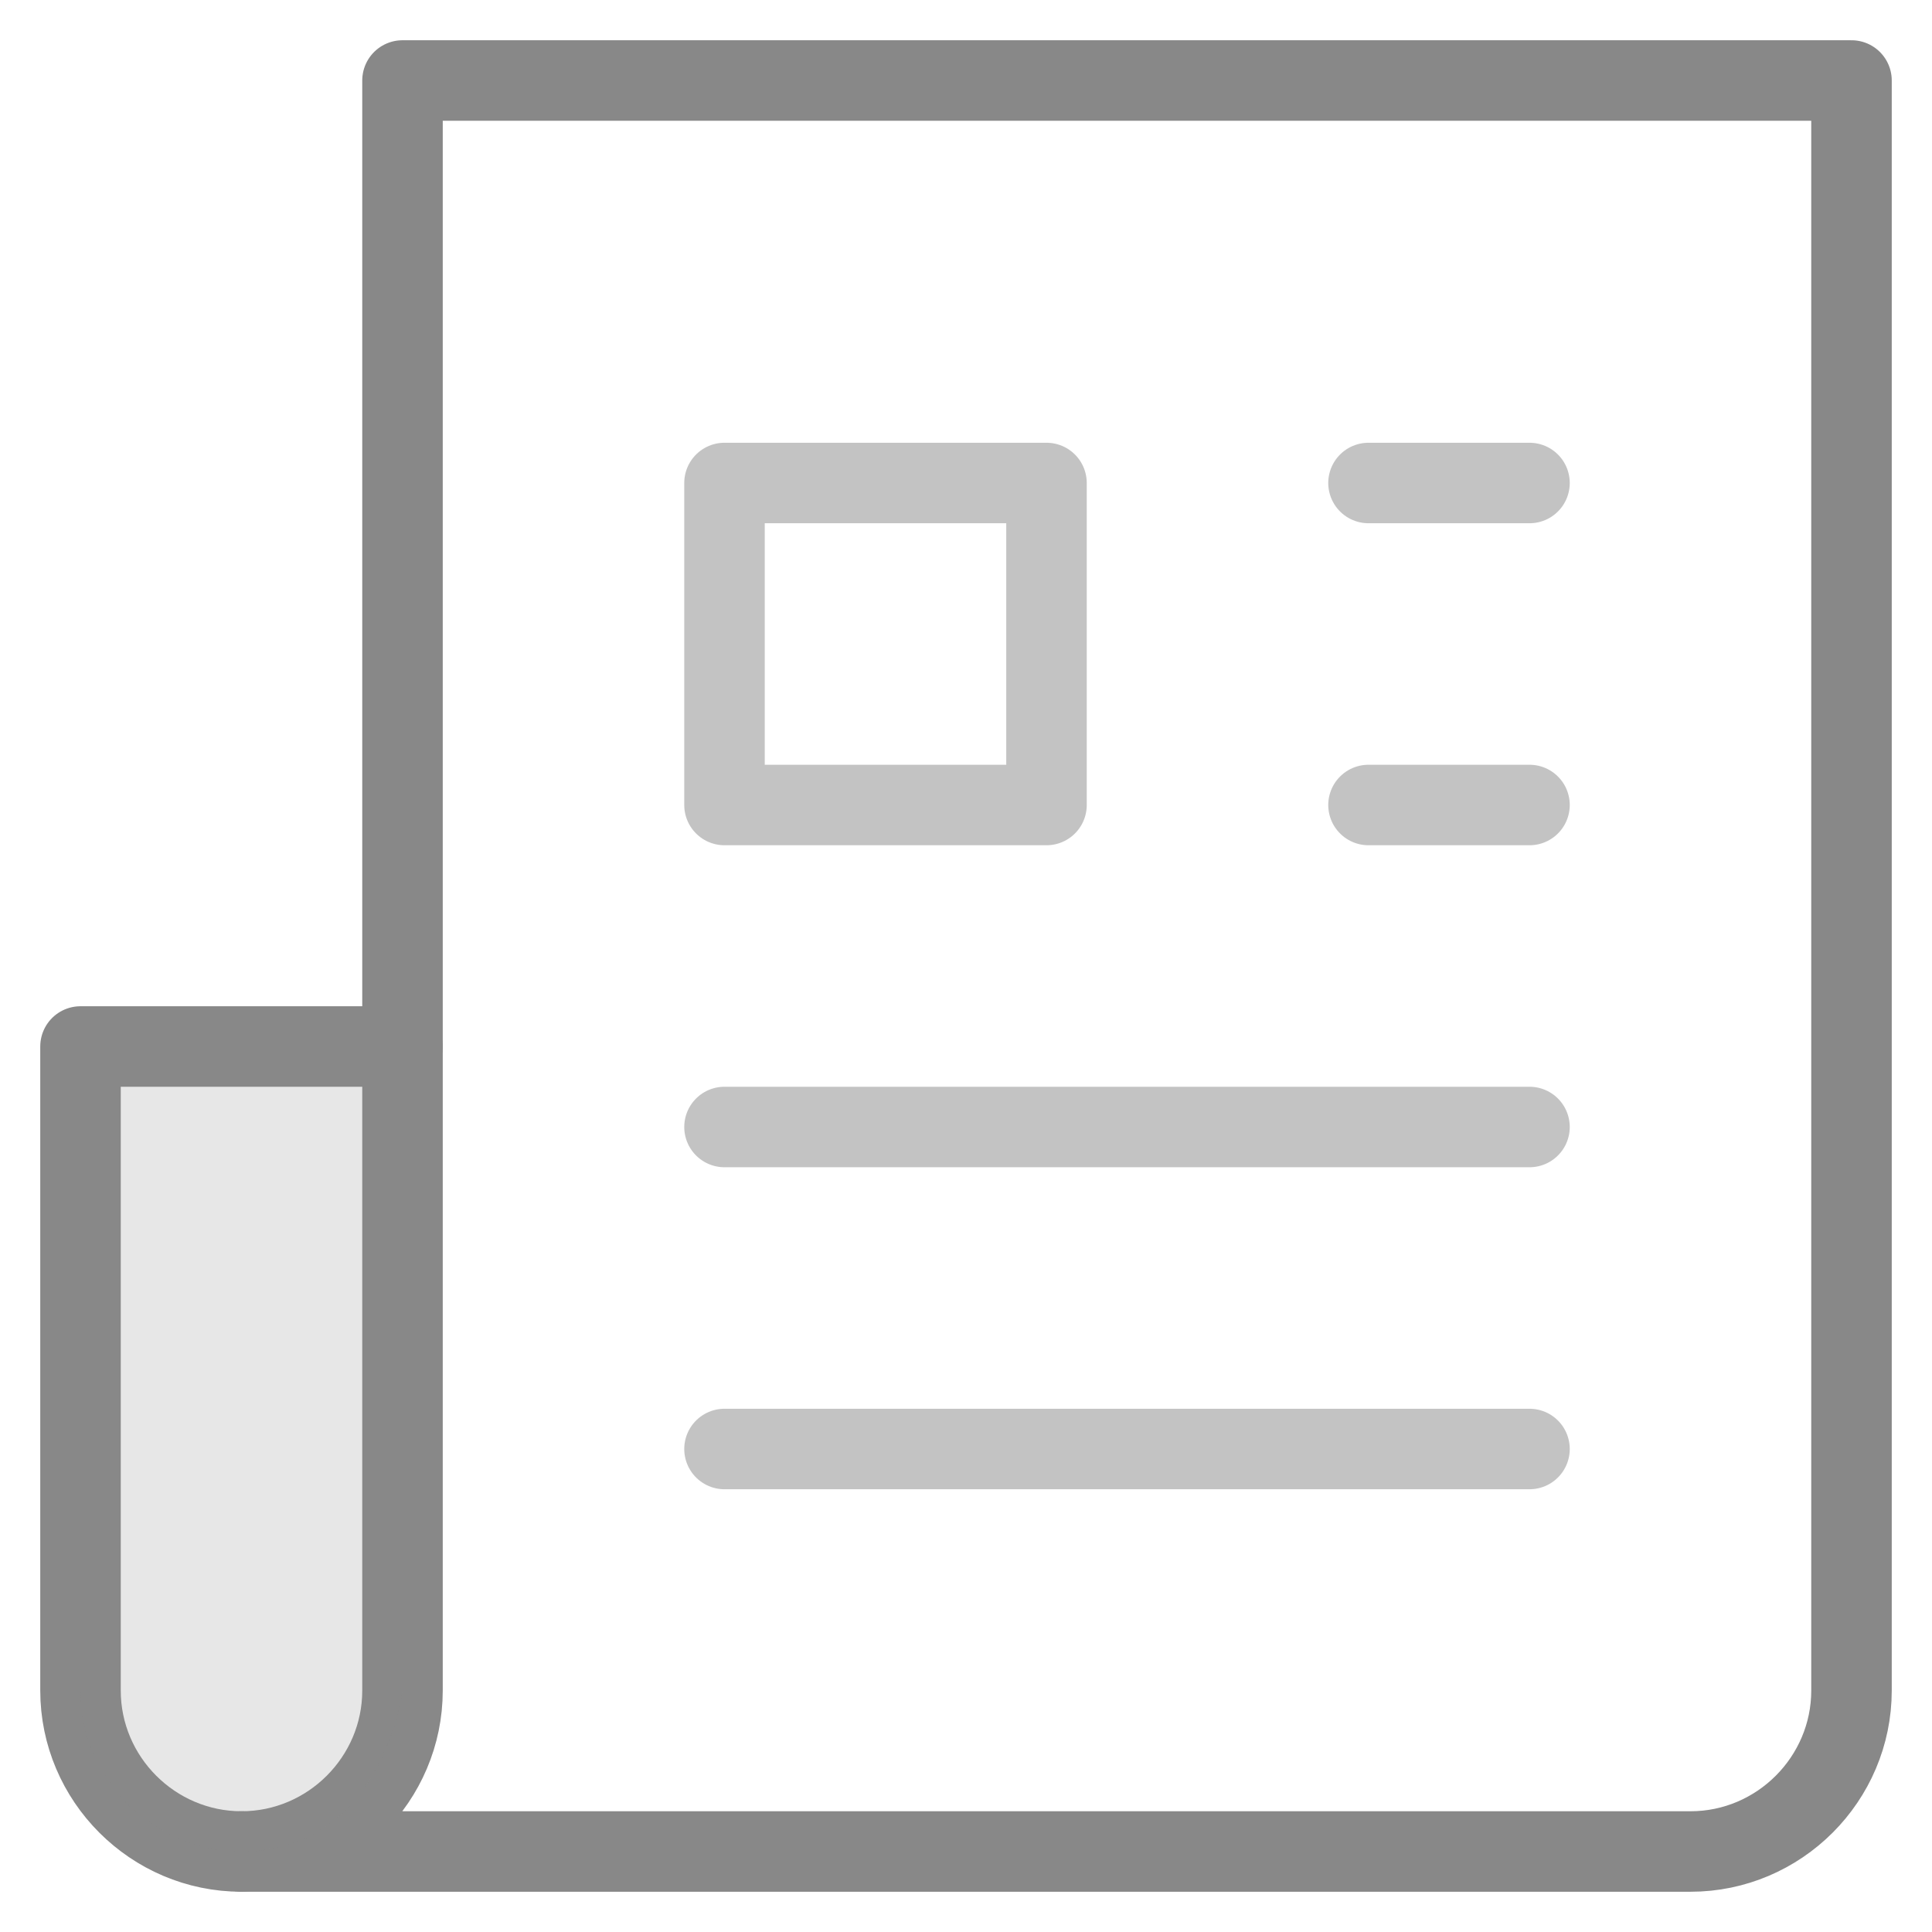 <?xml version="1.0" encoding="utf-8"?>
<!-- Generator: Adobe Illustrator 20.0.0, SVG Export Plug-In . SVG Version: 6.00 Build 0)  -->
<svg version="1.1" id="Layer_1" xmlns="http://www.w3.org/2000/svg" xmlns:xlink="http://www.w3.org/1999/xlink" x="0px" y="0px"
	 viewBox="0 0 48 48" style="enable-background:new 0 0 48 48;" xml:space="preserve">
<style type="text/css">
	.st0{fill:none;stroke:#888888;stroke-width:2;stroke-linecap:round;stroke-linejoin:round;stroke-miterlimit:10;}
	
		.st1{opacity:0.5;fill:none;stroke:#888888;stroke-width:2;stroke-linecap:round;stroke-linejoin:round;stroke-miterlimit:10;enable-background:new    ;}
	.st2{opacity:0.2;fill:#888888;enable-background:new    ;}
</style>
<path class="st0" d="M6,46c-2.2,0-4-1.8-4-4V26h8"/>
<path class="st0" d="M10,2c0,0,0,37.8,0,40s-1.8,4-4,4h36c2.2,0,4-1.8,4-4V2H10z"/>
<line class="st1" x1="34" y1="12" x2="38" y2="12"/>
<line class="st1" x1="34" y1="20" x2="38" y2="20"/>
<line class="st1" x1="18" y1="28" x2="38" y2="28"/>
<line class="st1" x1="18" y1="36" x2="38" y2="36"/>
<rect x="18" y="12" class="st1" width="8" height="8"/>
<path class="st2" d="M10,26v16c0,0-0.5,4-4,4c-2.2,0-4-1.8-4-4V26H10z"/>
</svg>
